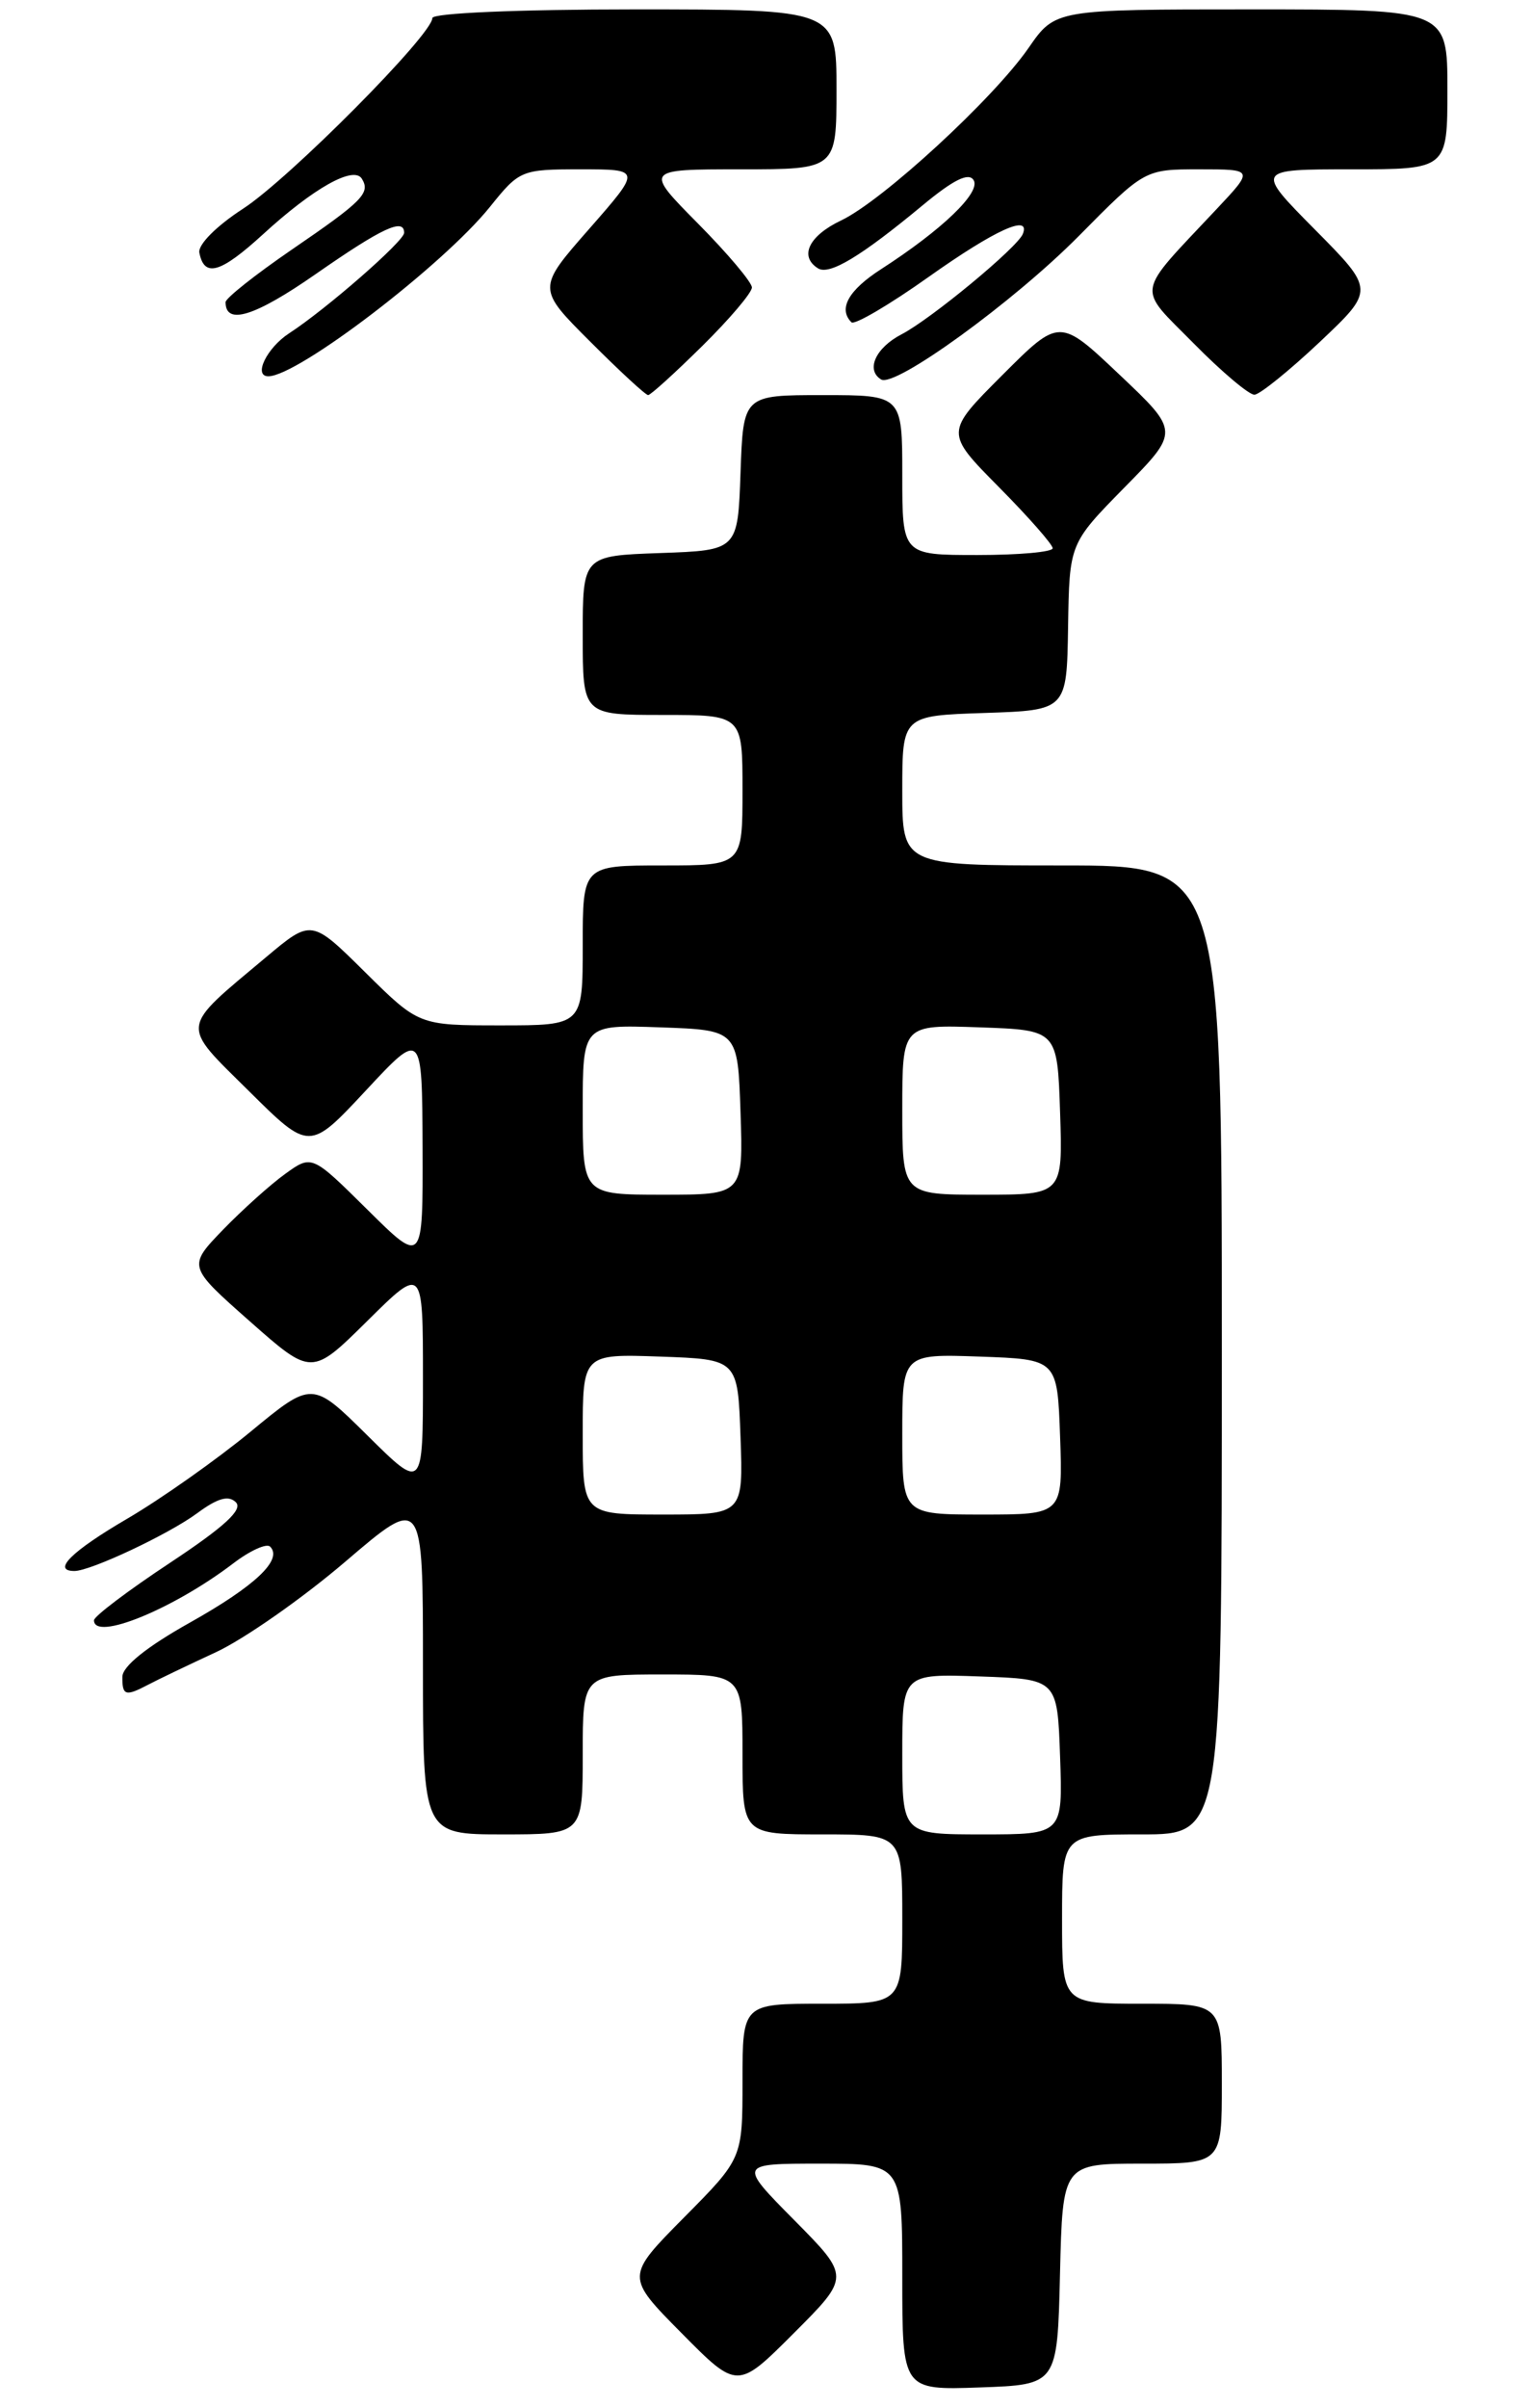 <?xml version="1.0" encoding="UTF-8" standalone="no"?>
<!DOCTYPE svg PUBLIC "-//W3C//DTD SVG 1.1//EN" "http://www.w3.org/Graphics/SVG/1.1/DTD/svg11.dtd" >
<svg xmlns="http://www.w3.org/2000/svg" xmlns:xlink="http://www.w3.org/1999/xlink" version="1.1" viewBox="0 0 163 256">
 <g >
 <path fill="currentColor"
d=" M 84.51 236.01 C 78.56 230.00 78.56 230.00 87.28 230.00 C 96.00 230.00 96.00 230.00 96.00 242.04 C 96.00 254.08 96.00 254.08 104.25 253.79 C 112.50 253.50 112.50 253.50 112.78 241.75 C 113.06 230.00 113.06 230.00 121.53 230.00 C 130.00 230.00 130.00 230.00 130.00 221.50 C 130.00 213.00 130.00 213.00 121.50 213.00 C 113.00 213.00 113.00 213.00 113.00 204.00 C 113.00 195.00 113.00 195.00 121.50 195.00 C 130.00 195.00 130.00 195.00 130.00 143.50 C 130.00 92.00 130.00 92.00 113.00 92.00 C 96.00 92.00 96.00 92.00 96.00 84.04 C 96.00 76.08 96.00 76.08 104.75 75.79 C 113.50 75.50 113.50 75.50 113.64 66.64 C 113.78 57.78 113.78 57.78 119.64 51.82 C 125.50 45.87 125.50 45.87 119.11 39.83 C 112.73 33.79 112.73 33.79 106.63 39.89 C 100.54 45.98 100.54 45.98 106.27 51.77 C 109.42 54.95 112.00 57.88 112.00 58.28 C 112.00 58.68 108.40 59.00 104.00 59.00 C 96.00 59.00 96.00 59.00 96.00 50.50 C 96.00 42.00 96.00 42.00 87.54 42.00 C 79.08 42.00 79.08 42.00 78.79 50.25 C 78.50 58.50 78.50 58.50 70.25 58.79 C 62.00 59.08 62.00 59.08 62.00 67.54 C 62.00 76.00 62.00 76.00 70.50 76.00 C 79.00 76.00 79.00 76.00 79.00 84.00 C 79.00 92.00 79.00 92.00 70.50 92.00 C 62.00 92.00 62.00 92.00 62.00 100.50 C 62.00 109.00 62.00 109.00 53.28 109.00 C 44.56 109.00 44.56 109.00 38.85 103.35 C 33.14 97.70 33.14 97.70 28.32 101.74 C 19.05 109.51 19.15 108.72 26.48 115.98 C 32.92 122.36 32.92 122.36 38.92 115.93 C 44.91 109.50 44.91 109.50 44.96 121.97 C 45.00 134.44 45.00 134.44 39.09 128.59 C 33.18 122.74 33.18 122.74 30.34 124.79 C 28.78 125.91 25.81 128.58 23.73 130.72 C 19.97 134.62 19.97 134.62 26.57 140.45 C 33.16 146.27 33.16 146.27 39.08 140.42 C 45.00 134.56 45.00 134.56 45.00 146.50 C 45.00 158.44 45.00 158.44 39.11 152.61 C 33.22 146.78 33.22 146.78 26.65 152.20 C 23.03 155.18 17.13 159.34 13.54 161.44 C 7.60 164.91 5.49 167.00 7.92 167.00 C 9.65 167.00 17.96 163.09 20.99 160.85 C 23.16 159.25 24.32 158.92 25.10 159.70 C 25.87 160.47 23.89 162.29 18.09 166.13 C 13.64 169.07 10.00 171.82 10.00 172.24 C 10.00 174.49 18.40 171.07 24.78 166.22 C 26.58 164.84 28.36 164.03 28.74 164.41 C 30.12 165.79 27.16 168.59 20.18 172.50 C 15.61 175.06 13.03 177.13 13.02 178.25 C 13.00 180.25 13.35 180.36 15.76 179.09 C 16.72 178.58 19.98 177.02 23.00 175.62 C 26.02 174.21 32.21 169.88 36.75 166.00 C 45.00 158.95 45.00 158.95 45.00 176.97 C 45.00 195.00 45.00 195.00 53.50 195.00 C 62.00 195.00 62.00 195.00 62.00 186.50 C 62.00 178.00 62.00 178.00 70.50 178.00 C 79.00 178.00 79.00 178.00 79.00 186.50 C 79.00 195.00 79.00 195.00 87.50 195.00 C 96.00 195.00 96.00 195.00 96.00 204.00 C 96.00 213.00 96.00 213.00 87.50 213.00 C 79.00 213.00 79.00 213.00 79.00 221.22 C 79.00 229.45 79.00 229.45 72.78 235.72 C 66.56 242.00 66.56 242.00 72.51 248.01 C 78.46 254.02 78.46 254.02 84.46 248.02 C 90.46 242.02 90.46 242.02 84.51 236.01 Z  M 74.72 36.78 C 77.62 33.92 80.00 31.12 80.00 30.56 C 80.00 30.01 77.43 26.96 74.28 23.78 C 68.56 18.00 68.56 18.00 78.78 18.00 C 89.00 18.00 89.00 18.00 89.00 9.50 C 89.00 1.00 89.00 1.00 67.50 1.00 C 55.13 1.00 46.00 1.39 46.00 1.92 C 46.00 3.68 30.77 19.00 25.87 22.18 C 23.03 24.02 21.05 26.01 21.21 26.86 C 21.73 29.54 23.45 29.05 27.98 24.91 C 33.35 19.99 37.63 17.59 38.50 19.00 C 39.44 20.52 38.59 21.38 31.01 26.56 C 27.16 29.20 24.00 31.70 24.00 32.12 C 24.00 34.61 27.10 33.65 33.60 29.13 C 40.67 24.21 43.00 23.13 43.00 24.75 C 43.00 25.63 34.72 32.86 30.75 35.44 C 28.38 36.99 26.92 40.00 28.55 40.00 C 31.69 40.00 47.13 28.20 52.13 21.99 C 55.27 18.08 55.47 18.00 61.79 18.00 C 68.24 18.00 68.24 18.00 62.69 24.33 C 57.13 30.66 57.13 30.66 62.81 36.33 C 65.93 39.45 68.69 42.00 68.96 42.00 C 69.22 42.00 71.81 39.65 74.72 36.78 Z  M 140.39 36.38 C 146.27 30.83 146.27 30.83 139.92 24.42 C 133.56 18.00 133.56 18.00 143.78 18.00 C 154.00 18.00 154.00 18.00 154.00 9.50 C 154.00 1.00 154.00 1.00 133.14 1.00 C 112.27 1.00 112.27 1.00 109.44 5.09 C 105.69 10.50 93.90 21.34 89.50 23.43 C 86.05 25.07 85.00 27.26 87.04 28.53 C 88.26 29.28 91.62 27.25 98.17 21.82 C 101.45 19.10 103.07 18.30 103.59 19.15 C 104.39 20.44 100.25 24.42 93.75 28.61 C 90.27 30.85 89.16 32.83 90.59 34.26 C 90.91 34.58 94.62 32.41 98.83 29.42 C 105.86 24.44 109.67 22.71 108.83 24.86 C 108.28 26.29 99.05 33.92 95.92 35.54 C 93.16 36.97 92.09 39.33 93.75 40.34 C 95.22 41.24 107.84 32.09 114.76 25.11 C 121.79 18.00 121.79 18.00 127.61 18.00 C 133.42 18.00 133.42 18.00 129.42 22.25 C 120.70 31.54 120.90 30.32 127.03 36.53 C 130.00 39.54 132.90 41.98 133.47 41.96 C 134.03 41.94 137.15 39.43 140.39 36.38 Z  M 96.00 186.46 C 96.00 177.92 96.00 177.92 104.25 178.21 C 112.50 178.50 112.50 178.50 112.79 186.75 C 113.08 195.00 113.08 195.00 104.54 195.00 C 96.00 195.00 96.00 195.00 96.00 186.46 Z  M 62.00 152.46 C 62.00 143.92 62.00 143.92 70.25 144.21 C 78.50 144.50 78.50 144.50 78.79 152.75 C 79.08 161.00 79.08 161.00 70.54 161.00 C 62.00 161.00 62.00 161.00 62.00 152.46 Z  M 96.00 152.46 C 96.00 143.92 96.00 143.92 104.25 144.21 C 112.50 144.50 112.50 144.50 112.79 152.75 C 113.08 161.00 113.08 161.00 104.54 161.00 C 96.00 161.00 96.00 161.00 96.00 152.46 Z  M 62.00 117.96 C 62.00 108.92 62.00 108.92 70.25 109.21 C 78.50 109.50 78.50 109.50 78.79 118.25 C 79.08 127.00 79.08 127.00 70.54 127.00 C 62.00 127.00 62.00 127.00 62.00 117.96 Z  M 96.00 117.96 C 96.00 108.92 96.00 108.92 104.25 109.21 C 112.50 109.50 112.50 109.50 112.79 118.25 C 113.08 127.00 113.08 127.00 104.54 127.00 C 96.00 127.00 96.00 127.00 96.00 117.96 Z "/>
</g>
</svg>